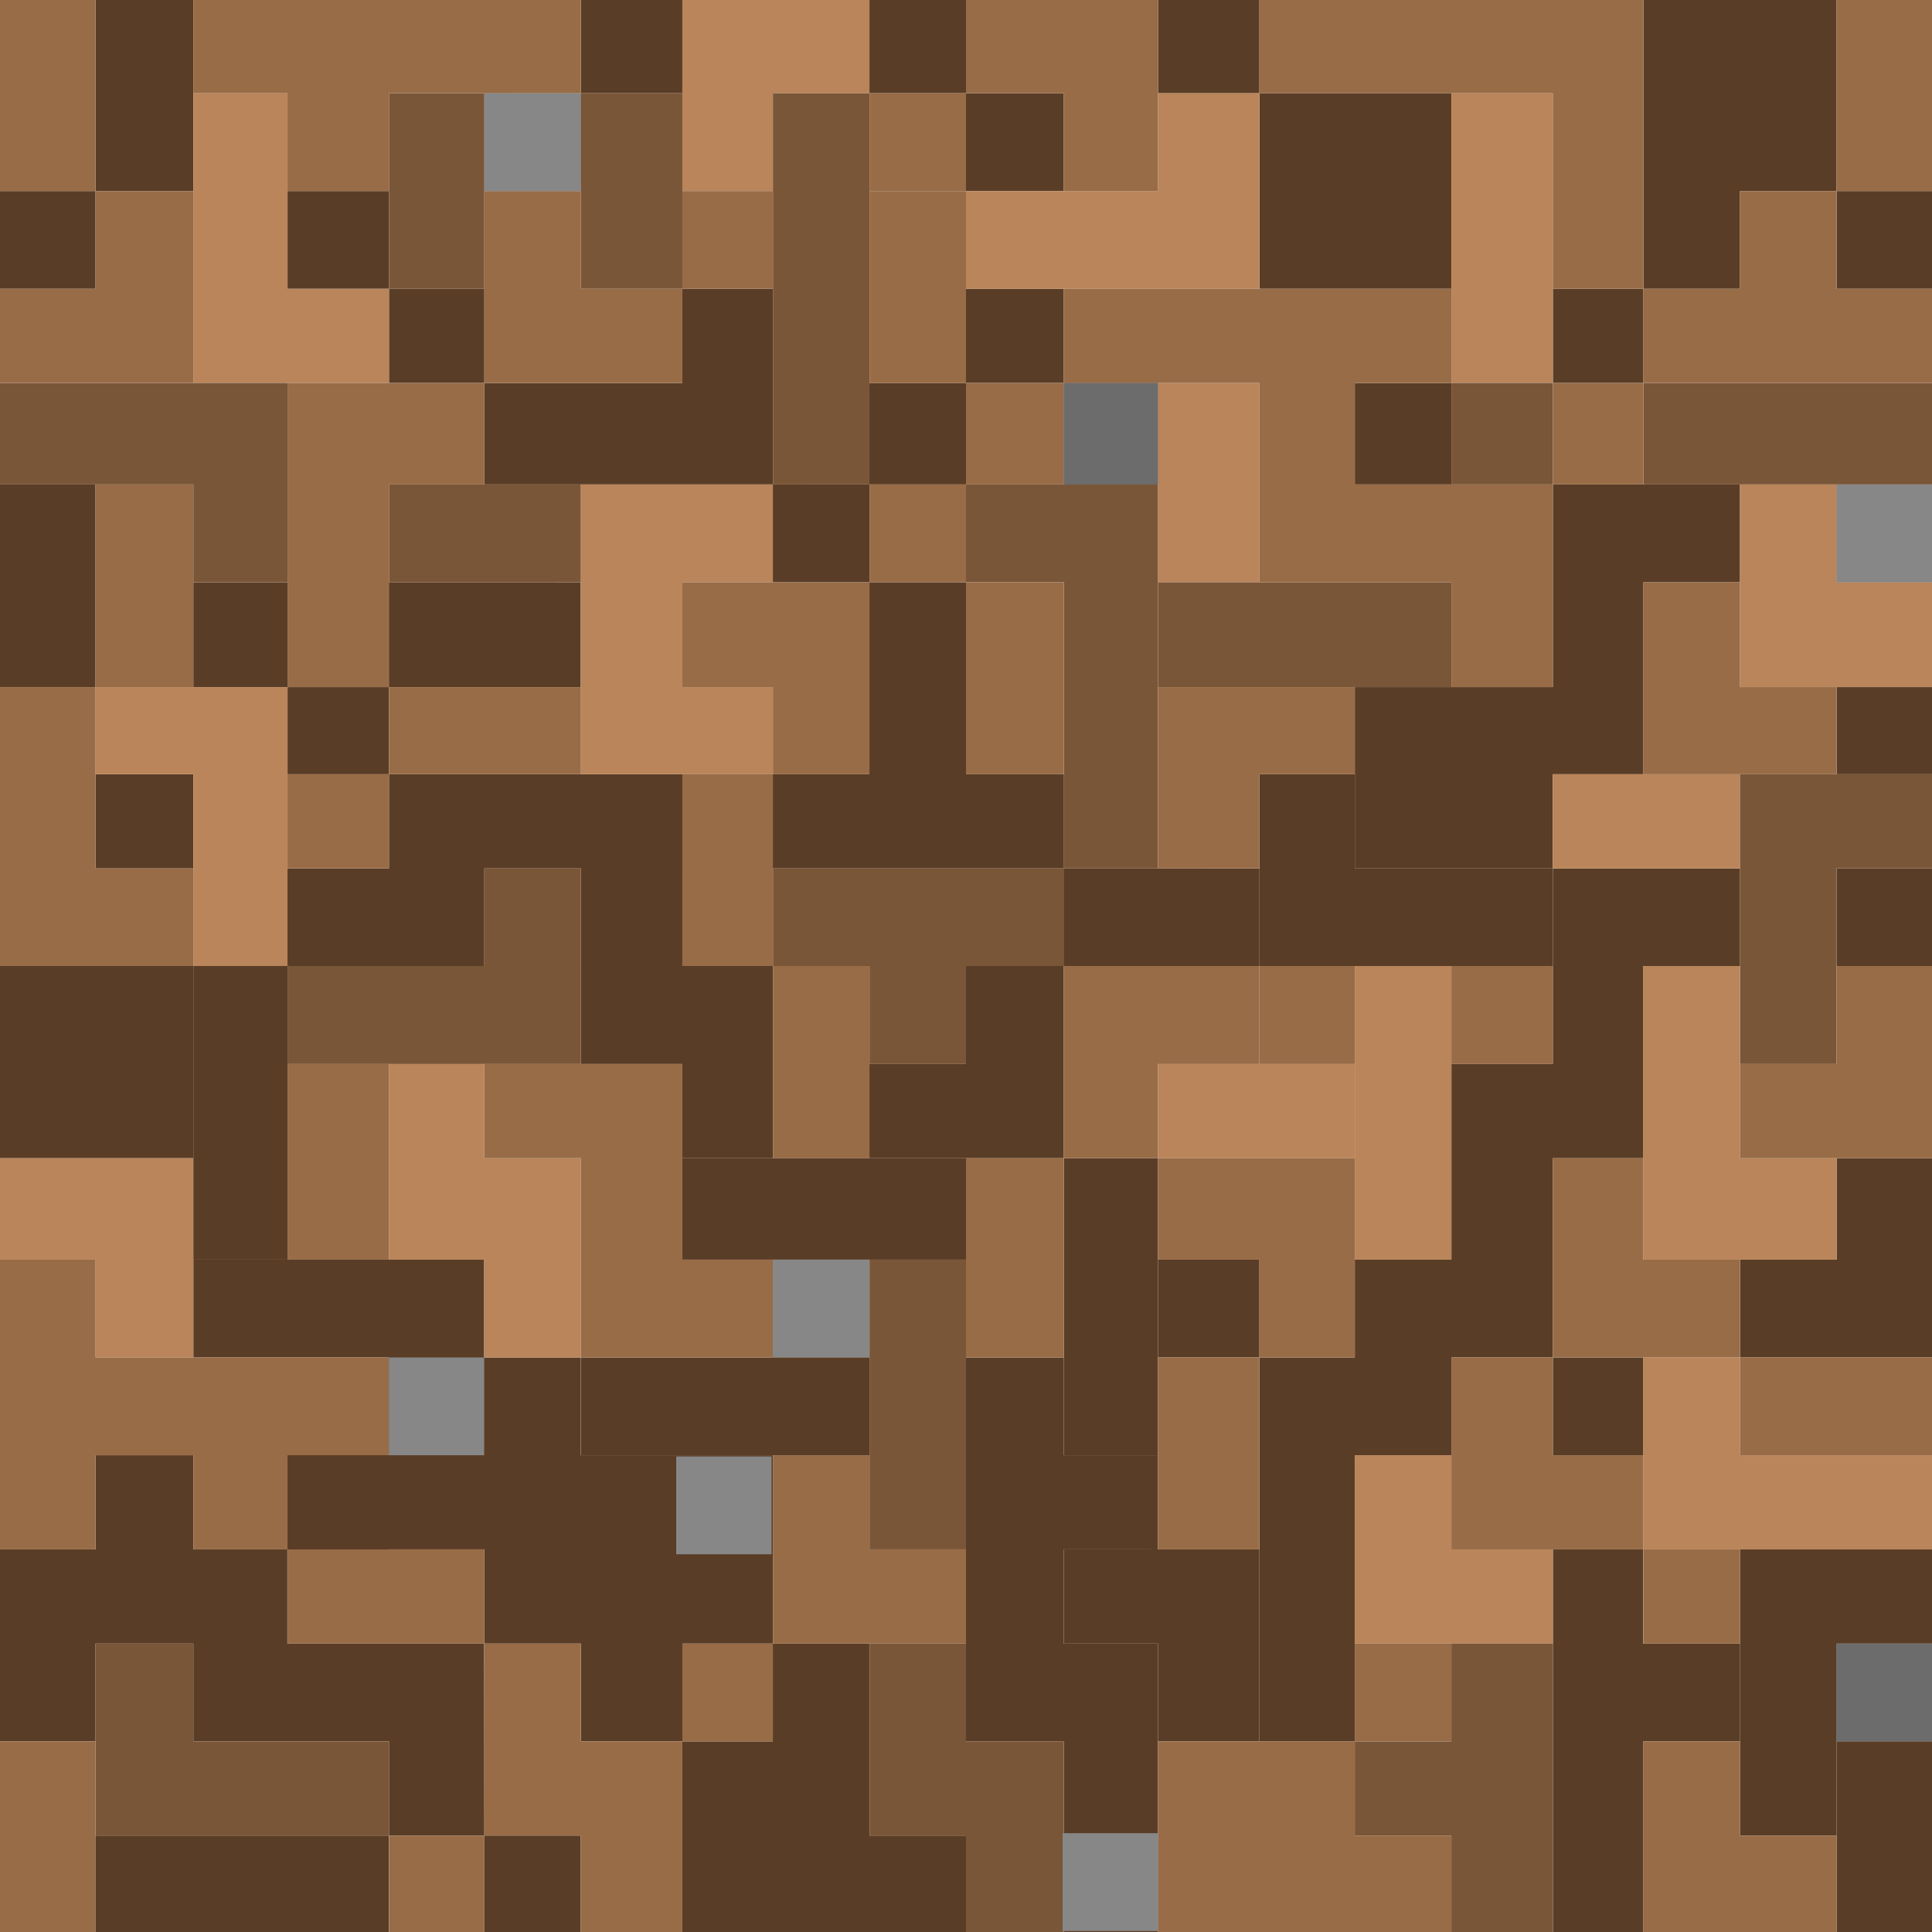 <svg xmlns="http://www.w3.org/2000/svg" width="800" height="800" xmlns:v="https://vecta.io/nano"><path d="M320,320.59v39h40v-39Zm-37.5-162v42H320v-42Zm37.5,42v40.5h40V200.6Zm0,120v39h40v-39Zm-37.5-162v42H320v-42Zm37.5,42v40.5h40V200.6Zm0,120v39h40v-39Zm-37.5-162v42H320v-42Zm37.5,42v40.5h40V200.6Zm0,120v39h40v-39Zm-37.5-162v42H320v-42Zm37.5,42v40.5h40V200.6Zm120.45,159V400h81V359.59Zm-40.5-39v39h40.5v-39Zm-80,0v39h40v-39Zm-37.5-162v42H320v-42Zm37.5,42v40.5h40V200.6Zm120.45,159V400h81V359.59Zm-40.5-39v39h40.5v-39Zm-80,0v39h40v-39Zm-37.5-162v42H320v-42Zm37.5,42v40.5h40V200.6Zm120.45,159V400h81V359.59Zm-40.5-39v39h40.5v-39ZM161.06,562.08v40.5h39.5v-40.5Zm-42,40.5v39h42v-39Zm201-282v39h40v-39Zm-37.5-162v42H320v-42Zm37.5,42v40.5h40V200.6Zm120.45,159V400h81V359.59Zm-40.5-39v39h40.5v-39Zm-239,241.5v40.5h39.5v-40.5Zm-42,40.5v39h42v-39Zm201-282v39h40v-39Zm-37.5-162v42H320v-42Zm37.5,42v40.5h40V200.6Zm120.45,159V400h81V359.59Zm-40.5-39v39h40.5v-39Zm-239,241.5v40.5h39.5v-40.5Zm-42,40.5v39h42v-39Zm201-282v39h40v-39Zm-37.5-162v42H320v-42Zm37.5,42v40.5h40V200.6Zm0,321v40.5h40v-40.5Zm120.45-162V400h81V359.59Zm-40.5-39v39h40.5v-39Zm-239,241.5v40.5h39.5v-40.5Zm-42,40.5v39h42v-39Zm163.49-444v42H320v-42Zm37.5,42v40.5h40V200.6Zm40-42v42h40v-42Zm0,82.5v79.49H320v39h80V241.1Zm-40,280.5v40.5h40v-40.5Zm120.45-162V400h81V359.59Zm-40.5-39v39h40.5v-39ZM161.06,562.08v40.5h39.5v-40.5Zm-42,40.5v39h42v-39Zm163.49-444v42H320v-42Zm37.5,42v40.5h40V200.6Zm40-42v42h40v-42Zm0,82.5v79.49H320v39h80V241.1Zm-40,280.5v40.5h40v-40.5Zm120.45-162V400h81V359.59Zm-40.5-39v39h40.5v-39ZM161.06,562.08v40.5h39.5v-40.5Zm-42,40.5v39h42v-39Zm163.49-444v42H320v-42Zm37.5,42v40.5h40V200.6Zm40-42v42h40v-42Zm0,82.5v79.49H320v39h80V241.1Zm0,199.49v39h40v-39Zm-40,81v40.5h40v-40.5Zm120.45-162V400h81V359.59Zm-40.5-39v39h40.5v-39ZM161.06,562.08v40.5h39.5v-40.5Zm-42,40.5v39h42v-39ZM240.55,400v40.59h42v39H320V400Zm42-241.4v42H320v-42Zm37.5,42v40.5h40V200.6Zm40-42v42h40v-42Zm0,82.5v79.49H320v39h80V241.1ZM440.5,359.59V400h81V359.59Zm-40.5-39v39h40.5v-39Zm-40,120v39h40v-39Zm-40,81v40.5h40v-40.5Zm-159,40.5v40.5h39.5v-40.5Zm-42,40.5v39h42v-39ZM240.55,400v40.59h42v39H320V400Zm42-241.4v42H320v-42Zm37.5,42v40.5h40V200.6Zm40-42v42h40v-42Zm0,82.5v79.49H320v39h80V241.1ZM440.5,359.59V400h81V359.59Zm-40.5-39v39h40.5v-39Zm-40,120v39h40v-39Zm-40,81v40.5h40v-40.5Zm-159,40.5v40.5h39.5v-40.5Zm-42,40.5v39h42v-39ZM240.55,400v40.59h42v39H320V400Zm42-241.4v42H320v-42Zm37.5,42v40.5h40V200.6Zm40-42v42h40v-42Zm0,82.5v79.49H320v39h80V241.1Zm0,199.49v39h40v-39Zm-40,81v40.5h40v-40.5Zm120.45-162V400h81V359.59Zm-40.5-39v39h40.5v-39Zm360.49,39V400H800V359.59ZM161.06,562.08v40.5h39.5v-40.5Zm-42,40.5v39h42v-39ZM240.55,400v40.59h42v39H320V400Zm42-241.4v42H320v-42Zm37.5,42v40.5h40V200.6Zm40-42v42h40v-42Zm0,82.5v79.49H320v39h80V241.1Zm0,199.49v39h40v-39Zm-40,81v40.5h40v-40.5Zm120.45-162V400h81V359.59Zm-40.5-39v39h40.5v-39Zm360.49-120v40.5H800V200.6ZM161.06,562.08v40.5h39.5v-40.5Zm-42,40.5v39h42v-39ZM240.55,400v40.59h42v39H320V400Zm42-241.4v42H320v-42Zm37.5,42v40.5h40V200.6Zm40-42v42h40v-42Zm0,82.5v79.49H320v39h80V241.1Zm0,199.49v39h40v-39Zm-40,81v40.5h40v-40.5Zm120.45-162V400h81V359.59Zm-40.5-39v39h40.5v-39ZM161.06,562.08v40.5h39.5v-40.5Zm-42,40.5v39h42v-39ZM240.55,400v40.59h42v39H320V400Zm42-241.4v42H320v-42Zm37.5,42v40.5h40V200.6Zm40-42v42h40v-42Zm0,82.5v79.49H320v39h80V241.1Zm0,199.49v39h40v-39Zm-40,81v40.5h40v-40.5Zm120.45-162V400h81V359.59Zm-40.5-39v39h40.5v-39Zm360.49,360v40.49H800v-40.5ZM161.06,562.08v40.5h39.5v-40.5Zm-42,40.5v39h42v-39ZM240.55,400v40.59h42v39H320V400Zm42-241.4v42H320v-42Zm37.5,42v40.5h40V200.6Zm40-42v42h40v-42Zm0,82.5v79.49H320v39h80V241.1Zm0,199.49v39h40v-39Zm-40,81v40.5h40v-40.5Zm120.45-162V400h81V359.59Zm-40.5-39v39h40.5v-39Zm-40,120v39h40v-39Zm-40,81v40.5h40v-40.5Zm-37.5-81v39H320v-39ZM161.06,562.08v40.5h39.5v-40.5Zm-42,40.5v39h42v-39ZM240.55,400v40.59H320V400Zm42-241.4v42H320v-42Zm37.5,42v40.5h40V200.6Zm40-42v42h40v-42Zm0,82.5v79.49H320v39h80V241.1ZM440.5,359.59V400h81V359.59Zm-40.5-39v39h40.5v-39Zm-40,120v39h40v-39Zm-40,81v40.5h40v-40.5Zm-37.5-81v39H320v-39ZM161.06,562.08v40.5h39.5v-40.5Zm-42,40.5v39h42v-39ZM240.55,400v40.59H320V400Zm42-241.4v42H320v-42Zm37.5,42v40.5h40V200.6Zm40-42v42h40v-42Zm0,82.5v79.49H320v39h80V241.1ZM440.5,359.59V400h81V359.59Zm-40.5-39v39h40.5v-39Zm-40,120v39h40v-39Zm-40,81v40.5h40v-40.5Zm-37.5-81v39H320v-39ZM161.06,562.08v40.5h39.5v-40.5Zm-42,40.5v39h42v-39ZM240.55,400v40.59H320V400Zm42-241.4v42H320v-42Zm37.5,42v40.5h40V200.6Zm40-42v42h40v-42Zm0,82.5V359.59h40V241.1Zm-280,0v43.4h39V241.1ZM360,440.59v39h40v-39Zm-40,81v40.5h40v-40.5Zm-37.5-81v39H320v-39ZM161.06,562.08v40.5h39.5v-40.5Zm-42,40.5v39h42v-39Zm163.49-444v42H320v-42Zm37.5,42v40.5h40V200.6Zm40-42v42h40v-42Zm0,82.5V359.59h40V241.1Zm0,199.49v39h40v-39Zm-40,81v40.5h40v-40.5Zm-37.5-81v39H320v-39ZM161.06,562.08v40.5h39.5v-40.5Zm-42,40.5v39h42v-39Zm163.49-444v42H320v-42Zm37.5,42v40.5h40V200.6Zm40-42v42h40v-42Zm0,82.5V359.59h40V241.1Zm80.45-82.5v42h39v-42Zm-40.5-39v39h40.5v-39Zm40.5,39v42h39v-42Zm-40.5-39v39h40.5v-39Zm40.5,39v42h39v-42Zm-40.5-39v39h40.5v-39Zm40.5,39v42h39v-42Zm-40.5-39v39h40.5v-39Zm40.5,39v42h39v-42Zm-40.5-39v39h40.5v-39Zm40.5,39v42h39v-42Zm-40.5-39v39h40.5v-39Zm40.5,39v42h39v-42Zm-40.5-39v39h40.5v-39Zm40.5,39v42h39v-42Zm-40.5-39v39h40.5v-39Zm40.5,39v42h39v-42Zm-40.5-39v39h40.5v-39Zm40.5,39v42h39v-42Zm-40.5-39v39h40.5v-39Zm40.5,39v42h39v-42Zm-40.5-39v39h40.5v-39Zm40.5,39v42h39v-42Zm-40.5-39v39h40.5v-39Zm40.5,39v42h39v-42Zm-40.5-39v39h40.5v-39Zm40.5,39v42h39v-42Zm-40.5-39v39h40.5v-39Zm40.5,39v42h39v-42Zm-40.5-39v39h40.5v-39Zm40.5,39v42h39v-42Zm-40.5-39v39h40.5v-39Zm0,201v39h40.5v-39Zm0-201v39h40.5v-39Zm0,0v39h40.5v-39Zm0,0v39h40.5v-39Zm0,0v39h40.5v-39Zm0,0v39h40.5v-39Zm0,0v39h40.5v-39Zm0,0v39h40.5v-39Zm0,0v39h40.5v-39Zm0,0v39h40.5v-39Zm0,0v39h40.5v-39ZM479.5,0V38.61h42V0ZM400,158.6h40.5v-39H400Zm0-39v39h40.5v-39Zm0,0v39h40.5v-39Zm0,0v39h40.5v-39Zm0,0v39h40.5v-39Zm0,0v39h40.5v-39Zm0,0v39h40.5v-39Zm0,0v39h40.5v-39Zm0,0v39h40.5v-39Zm0,0v39h40.5v-39Zm0,0v39h40.5v-39Zm0,201v39h40.5v-39Zm40.5-162v42h39v-42Zm-40.5-39v39h40.5v-39Zm40.5,39v42h39v-42Zm-40.5-39v39h40.5v-39Zm40.5,39v42h39v-42Zm-40.5-39v39h40.5v-39Zm40.5,39v42h39v-42Zm-40.5-39v39h40.5v-39Zm40.5,39v42h39v-42Zm-40.5-39v39h40.5v-39Zm40.5,39v42h39v-42Zm-40.5-39v39h40.5v-39Zm40.5,39v42h39v-42Zm-40.5-39v39h40.5v-39Zm40.5,39v42h39v-42Zm-40.5-39v39h40.5v-39Zm40.5,39v42h39v-42Zm-40.5-39v39h40.5v-39Zm40.5,39v42h39v-42Zm-40.5-39v39h40.5v-39Zm40.5,39v42h39v-42Zm-40.5-39v39h40.5v-39Zm40.5,39v42h39v-42Zm-40.5-39v39h40.5v-39Zm40.5,39v42h39v-42Zm-40.5-39v39h40.5v-39Zm40.5,39v42h39v-42Zm-40.5-39v39h40.5v-39Zm40.5,39v42h39v-42Zm-40.5-39v39h40.5v-39Zm40.5,39v42h39v-42Zm-40.5-39v39h40.5v-39Zm-40,321v39h40v-39Zm-40,81v40.5h40V521.6Zm-37.5-81v39H320v-39ZM161.06,562.08v40.5h39.5v-40.5Zm-42,40.5v39h42v-39Zm241-162v39h40v-39Zm-40,81v40.5h40v-40.5Zm-37.5-81v39H320v-39Zm-121.5,121.5v40.5h39.5v-40.5Zm-42,40.5v39h42v-39ZM0,79.11V119.6H39.56V79.11ZM39.56,0V79.11h40.5V0Zm79.5,79.11V119.6h42V79.11ZM282.55,119.6v39h-82v42H320v-81Zm-121.49,0v39h39.5v-39Zm39.5-81V79.1h40V38.61ZM360,440.59v39h40v-39Zm-40,81v40.5h40v-40.5Zm-37.5-81v39H320v-39ZM561,158.6v42h40v-42Zm-39.5-120v81H601v-81ZM360,440.59v39h40v-39Zm-40,81v40.5h40v-40.5Zm-37.5-81v39H320v-39Zm397.94,240v-39H643V800h37.5V721.07h40V680.58ZM360,440.59v39h40v-39Zm-40,81v40.5h40v-40.5Zm-37.5-81v39H320v-39Zm0,0v39H320v-39Zm37.5,81v40.5h40v-40.5Zm80-201v39h40.5v-39Zm-117.45,120v39H320v-39Zm37.5,81v40.5h40v-40.5Zm80-201v39h40.5v-39Zm-80,201v40.5h40v-40.5Zm80-201v39h40.5v-39ZM643,562.08v40.5h37.5v-40.5Zm-323-40.5v40.5h40v-40.5Zm80-201v39h40.5v-39Zm-80,201v40.5h40v-40.5Zm80-201v39h40.5v-39Zm0,0v39h40.5v-39Zm40.5,39V400h81V359.59ZM760.5,79.1v40.5H800V79.11ZM561,158.6v42h40v-42Zm0,0v42h40v-42Zm0,0v42h40v-42Zm0,0v42h40v-42Zm0,0v42h40v-42Zm0,0v42h40v-42Zm0,0v42h40v-42Zm0,0v42h40v-42Zm0,0v42h40v-42Zm0,0v42h40v-42Zm82,42v83.9H561v75.09h82v-39h37.5V241.1h40V200.6Zm0-81v39h37.5v-39Zm-82,39v42h40v-42Zm0,0v42h40v-42Zm0,0v42h40v-42Zm0,0v42h40v-42Zm0,0v42h40v-42ZM680.49,0V119.6h40V79.11h40V0ZM561,158.6v42h40v-42Zm0,0v42h40v-42Zm0,0v42h40v-42Zm0,0v42h40v-42Zm0,0v42h40v-42ZM760.5,284.5v36.09H800V284.5ZM320,521.58v40.5h40v-40.5Zm120.45-162V400h81V359.59ZM320,521.58v40.5h40v-40.5Zm80-201v39h40.5v-39Zm40.5,39V400h81V359.59ZM320,521.58v40.5h40v-40.5Zm80-201v39h40.5v-39Zm40.5,39V400h81V359.59ZM320,521.58v40.5h40v-40.5Zm-79.5,81v-40.5h-40v-40.5H80.06v40.5h81v40.5h-42v39h81.5v39h40v40.49h42V680.58H320v-78Zm-40,157.49V800h40V760.07Zm0-79.49H119v-39H80v-39H39.56v39H0v79.49H39.56V680.58h40.5v40.49h81v39h39.5Zm-161,79.49V800H161V760.07Zm320.49,0V680.58H320v40.49H282.5V800H400V760.07Zm40-439.48v39h40.5v-39Zm40.5,39V400h81V359.59Zm-40.5-39v39h40.5v-39Zm40.5,39V400h81V359.59Zm0,0V400h81V359.59ZM400,400v40.59H360v39h80.5V400Zm40.5-40.41V400h81V359.59Zm0,0V400h81V359.59Zm0,0V400h81V359.59Zm0,0V400h81V359.59Zm0,0V400h81V359.59Zm39,282v-39h-39v-40.5H400v159h40.5V800h39V680.58h-39v-39Zm-39-282V400h81V359.59Zm39,162v40.5h42v-40.5Zm-39-162V400h81V359.59Zm0,0V400h81V359.59Zm0,0V400h81V359.59Zm0,0V400h81V359.59Zm202.49,0v81H601v81H561v40.5H521.5v159H561V602.58h40v-40.5h42V479.59h37.5V400h40V359.59Zm-121.5,0h-81V400h81Zm-81,0V400h81V359.59Zm0,0V400h81V359.59Zm0,0V400h81V359.59Zm0,0V400h81V359.59Zm0,0V400h81V359.59Zm0,0V400h81V359.59Zm0,0V400h81V359.59Zm0,0V400h81V359.59Zm0,0V400h81V359.59Zm0,0V400h81V359.59Zm0,0V400h81V359.59Zm0,0V400h81V359.59Zm-40.5-39v39h40.5v-39Zm40.5,39V400h81V359.59Zm-40.5-39v39h40.5v-39Zm-80,201v40.5h40v-40.5Zm120.45-162V400h81V359.59Zm-40.5-39v39h40.5v-39Zm-80,201v40.5h40v-40.5Zm120.45-162V400h81V359.59Zm-40.5-39v39h40.5v-39Zm-80,201v40.5h40v-40.5Zm80-201v39h40.5v-39Zm-80,201v40.5h40v-40.5Zm80-201v39h40.5v-39Zm-80,201v40.5h40v-40.5Zm80-201v39h40.5v-39Zm-80,201v40.5h40v-40.5ZM643,400v40.59H601v39h79.5V400Zm0,0v40.59H601v39h79.5V400Zm0,0v40.59H601v39h79.5V400Zm0,0v40.59H601v39h79.5V400Zm0,0v40.59H601v39h79.5V400Zm0,0v40.59H601v39h79.5V400Zm0,0v40.59H601v39h79.5V400Zm0,0v40.59H601v39h79.5V400Zm0,0v40.59H601v39h79.5V400Zm0,0v40.59H601v39h79.5V400Zm0,0v40.59H601v39h79.5V400Zm0,0v40.59H601v39h79.5V400Zm0,0v40.59H601v39h79.5V400Zm0,0v40.59H601v39h79.5V400Zm0,0v40.59H601v39h79.5V400Zm0,0v40.59H601v39h79.5V400Zm0,0v40.59H601v39h79.5V400Zm0,0v40.59H601v39h79.5V400Zm117.5,79.59v42h-40v40.5H800v-82.5Zm-117.5-39H601v39h79.5V400H643ZM643,400v40.59H601v39h79.5V400Zm0,0v40.59H601v39h79.5V400Zm0,0v40.59H601v39h79.5V400Zm0,0v40.59H601v39h79.5V400Zm0,0v40.59H601v39h79.5V400Zm0,0v40.59H601v39h79.5V400Zm0,0v40.59H601v39h79.5V400Zm0,0v40.59H601v39h79.5V400Zm0,0v40.59H601v39h79.5V400Zm0,0v40.59H601v39h79.5V400Zm0,0v40.59H601v39h79.5V400Zm0,0v40.59H601v39h79.5V400Zm0,0v40.59H601v39h79.5V400Zm0,0v40.59H601v39h79.5V400Zm0,0v40.59H601v39h79.5V400Zm0,0v40.59H601v39h79.5V400Zm0,0v40.59H601v39h79.5V400Zm0,0v40.59H601v39h79.5V400ZM400,320.59v39h40.5v-39Zm-80,201v40.5h40v-40.5Zm-37.5-81v39H320v-39Zm117.5-120v39h40.5v-39Zm-80,201v40.5h40v-40.5Zm-37.5-81v39H320v-39Zm158-282v42h39v-42Zm-40.5-39v39h40.5v-39Zm-80,81v40.5h40V200.6Zm40-42v42h40v-42Zm40,162V241.1H360v79.49H320v39H440.5v-39ZM119.06,284.5v36.09h42V284.5ZM282.55,400V320.59H161.06v39h-42V400h81.5V359.59h40v81h42v39H320V400ZM320,521.58v40.5h40v-40.5Zm-37.5-81v39H320v-39Zm37.5,81v40.5h40v-40.5Zm40-81v39h40v-39Zm-77.5,0v39H320v-39Zm37.5,81v40.5h40v-40.5Zm40-81v39h40v-39ZM161,241.09v43.4h79.49V241.1Zm121.55,199.5v39H320v-39Zm37.5,81v40.5h40v-40.5Zm40-81v39h40v-39Zm-40-120v39h40v-39Zm-159,0v39H119V400h81.5V359.59h82v-39Zm0,0v39H119V400h81.5V359.59h82v-39Zm0,0v39H119V400h81.5V359.59h82v-39Zm0,0v39H119V400h81.5V359.59h82v-39Zm0,0v39H119V400h81.5V359.59h82v-39ZM0,200.6v83.9H39.56V200.6ZM0,400v79.59H80.06V400Zm39.56-79.41v39h40.5v-39Zm121.5,0v39h-42V400h81.5V359.59h82v-39Zm0,0v39h-42V400h81.5V359.59h82v-39Zm0,0v39h-42V400h81.5V359.59h82v-39Zm0,0v39h-42V400h81.5V359.59h82v-39Zm0,0v39h-42V400h81.5V359.59h82v-39Zm159,0v39h40v-39Zm-159,0v39h-42V400h81.5V359.59h82v-39Zm-42,282v39h42v-39Zm42-40.5v40.5h39.5v-40.5Zm121.49-121.5v39H320v-39Zm37.5,81v40.5h40v-40.5Zm40-81v39h40v-39ZM360,0V38.61h40V0Zm40,38.61v40.5h40.5V38.61ZM240.55,0V38.61h42V0Zm42,158.6v42H320v-42Zm37.5,42v40.5h40V200.6Zm40-42v42h40v-42Zm0,82.5V359.59h40V241.1ZM119,602.58v39h42v-39Zm42-40.5v40.5h39.5v-40.5Zm121.5-121.49v39H320v-39Zm37.5,81v40.5h40v-40.5Zm40-81v39h40v-39Zm-77.5-282v42H320v-42Zm37.5,42v40.5h40V200.6Zm40-42v42h40v-42Zm0,82.5v118.5h40V241.1ZM119,602.57v39h42v-39Zm42-40.5v40.5h39.5v-40.5Zm121.5-121.48v39H320v-39Zm37.5,81v40.5h40v-40.5Zm40-81v39h40v-39Zm-77.5-282v42H320v-42Zm37.5,42v40.5h40V200.6Zm40-42v42h40v-42Zm0,82.5v118.5h40V241.1ZM240.55,400v40.59H320V400ZM119.06,602.58v39h42v-39Zm42-40.5v40.5h39.5v-40.5ZM282.55,440.59v39H320v-39Zm37.5,81v40.5h40v-40.5Zm40-81v39h40v-39Zm80.45-81V400h81V359.59Zm-40.5-39v39h40.5v-39Zm-117.45-162v42H320v-42Zm37.5,42v40.5h40V200.6Zm40-42v42h40v-42Zm0,82.5v118.5h40V241.1ZM240.55,400v40.59H320V400ZM119.06,602.58v39h42v-39Zm42-40.5v40.5h39.5v-40.5ZM282.55,440.59v39H320v-39Zm37.5,81v40.5h40v-40.5Zm40-81v39h40v-39Zm80.45-81V400h81V359.59Zm-40.5-39v39h40.5v-39Zm-117.45-162v42H320v-42Zm37.5,42v40.5h40V200.6Zm40-42v42h40v-42Zm0,82.5v79.49H320v39h80V241.1ZM240.55,400v40.59H320V400ZM119.06,602.58v39h42v-39Zm42-40.5v40.5h39.5v-40.5ZM282.55,440.59v39H320v-39Zm37.5,81v40.5h40v-40.5Zm40-81v39h40v-39Zm80.45-81V400h81V359.59Zm-40.5-39v39h40.5v-39Zm-117.45-162v42H320v-42Zm37.5,42v40.5h40V200.6Zm40-42v42h40v-42Zm0,82.5v79.49H320v39h80V241.1ZM240.55,400v40.59H320V400ZM119.06,602.58v39h42v-39Zm42-40.5v40.5h39.5v-40.5ZM282.55,440.59v39H320v-39Zm37.5,81v40.5h40v-40.5Zm40-81v39h40v-39Zm80.45-81V400h81V359.59Zm-40.5-39v39h40.5v-39Zm-80,201v40.5h40v-40.5Zm40-81v39h40v-39Zm-77.5-282v42H320v-42Zm37.5,42v40.5h40V200.6Zm40-42v42h40v-42Zm0,82.5v79.49H320v39h80V241.1ZM240.55,400v40.59h42v39H320V400ZM119.06,602.58v39h42v-39Zm42-40.5v40.5h39.5v-40.5ZM440.5,359.59V400h81V359.59Zm-40.5-39v39h40.5v-39Zm-80,201v40.5h40v-40.5Zm40-81v39h40v-39Zm-77.5-282v42H320v-42Zm37.5,42v40.5h40V200.6Zm40-42v42h40v-42Zm0,82.5v79.49H320v39h80V241.1ZM240.55,400v40.59h42v39H320V400ZM119.06,602.58v39h42v-39Zm42-40.5v40.5h39.5v-40.5ZM440.5,359.59V400h81V359.59Zm-40.5-39v39h40.5v-39Zm-80,201v40.5h40v-40.5Zm40-81v39h40v-39Zm-77.5-282v42H320v-42Zm37.5,42v40.5h40V200.6Zm40-42v42h40v-42Zm0,82.5v79.49H320v39h80V241.1ZM240.55,400v40.59h42v39H320V400ZM119.06,602.58v39h42v-39Zm42-40.5v40.5h39.5v-40.5ZM440.5,359.59V400h81V359.59Zm-40.5-39v39h40.5v-39Zm-80,201v40.5h40v-40.5Zm40-81v39h40v-39Zm-77.5-282v42H320v-42Zm37.5,42v40.5h40V200.6Zm40-42v42h40v-42Zm0,82.5v79.49H320v39h80V241.1ZM240.55,400v40.59h42v39H320V400ZM119.06,602.58v39h42v-39Zm42-40.5v40.5h39.5v-40.5Zm159-40.5v40.5h40v-40.5Zm40-81v39h40v-39Zm80.45-81V400h81V359.59Zm-40.5-39v39h40.5v-39Zm-117.45-162v42H320v-42Zm37.5,42v40.5h40V200.6Zm40-42v42h40v-42Zm0,82.5v79.49H320v39h80V241.1ZM240.55,400v40.59h42v39H320V400ZM119.06,602.58v39h42v-39Zm42-40.5v40.5h39.5v-40.5Zm159-40.5v40.5h40v-40.5Zm40-81v39h40v-39Zm80.45-81V400h81V359.59Zm-40.5-39v39h40.5v-39Zm-117.45-162v42H320v-42Zm37.5,42v40.5h40V200.6Zm40-42v42h40v-42Zm0,82.5v79.49H320v39h80V241.1ZM240.55,400v40.59h42v39H320V400ZM119.06,602.58v39h42v-39Zm42-40.5v40.5h39.5v-40.5Zm159-40.5v40.5h40v-40.5Zm40-81v39h40v-39Zm80.45-81V400h81V359.59Zm-40.5-39v39h40.5v-39Zm-117.45-162v42H320v-42Zm37.5,42v40.5h40V200.6Zm40-42v42h40v-42Zm0,82.5v79.49H320v39h80V241.1ZM240.55,400v40.59h42v39H320V400ZM119.06,602.58v39h42v-39Zm42-40.5v40.5h39.5v-40.5ZM440.5,359.59V400h81V359.59Zm-40.5-39v39h40.5v-39Zm-80,201v40.5h40v-40.5Zm-37.5-363v42H320v-42Zm37.5,42v40.5h40V200.6Zm40-42v42h40v-42Zm0,82.5v79.49H320v39h80V241.1ZM119,602.57v39h42v-39Zm42-40.5v40.5h39.5v-40.5ZM440.5,359.59V400h81V359.59Zm-40.5-39v39h40.5v-39Zm-80,201v40.5h40v-40.5Zm-37.5-363v42H320v-42Zm37.5,42v40.5h40V200.6Zm40-42v42h40v-42Zm0,82.5v79.49H320v39h80V241.1ZM119,602.57v39h42v-39Zm42-40.5v40.5h39.5v-40.5ZM440.5,359.59V400h81V359.59Zm-40.5-39v39h40.5v-39Zm-80,201v40.5h40v-40.5Zm-37.5-363v42H320v-42Zm37.5,42v40.5h40V200.6Zm40-42v42h40v-42Zm0,82.5v79.49H320v39h80V241.1ZM119,602.57v39h42v-39Zm42-40.5v40.5h39.5v-40.5ZM440.5,359.59V400h81V359.59Zm-40.5-39v39h40.5v-39Zm-80,0v39h40v-39Zm-37.5-162v42H320v-42Zm37.5,42v40.5h40V200.6Zm-201,402v39h42v-39Zm42-40.5v40.5h39.5v-40.5Zm279.5-202.5V400h81V359.59Zm-40.5-39v39h40.5v-39Zm-80,0v39h40v-39Zm-37.5-162v42H320v-42Zm37.5,42v40.5h40V200.6Zm-201,402v39h42v-39Zm42-40.5v40.5h39.5v-40.5Zm279.5-202.5V400h81V359.59Zm-40.5-39v39h40.5v-39Zm-80,0v39h40v-39Zm-37.5-162v42H320v-42Zm37.5,42v40.5h40V200.6Zm120.45,159V400h81V359.59Zm-40.5-39v39h40.5v-39Zm-80,0v39h40v-39Zm-37.5-162v42H320v-42Zm37.5,42v40.5h40V200.6Zm120.45,159V400h81V359.59Zm-40.5-39v39h40.5v-39Zm-80,0v39h40v-39Zm-37.5-162v42H320v-42Zm37.5,42v40.5h40V200.6Zm120.45,159V400h81V359.59Zm-40.5-39v39h40.5v-39Zm-80,0v39h40v-39Zm-37.5-162v42H320v-42Zm37.5,42v40.5h40V200.6Zm0,120v39h40v-39Zm-37.5-162v42H320v-42Zm37.5,42v40.5h40V200.6Zm0,120v39h40v-39Zm-37.5-162v42H320v-42Zm37.5,42v40.5h40V200.6Zm0,120v39h40v-39Zm-37.5-162v42H320v-42Zm37.5,42v40.5h40V200.6Z" fill="#5a3d26"/><path d="M760.49 0H800v79.11h-39.51zM320.05 400h40v79.59h-40z" fill="#986c47"/><path d="M161.06 119.6v39h-81V38.61h39v80.99h42zM800 602.58v39H680.49v-79.5h39.99v40.5H800zM360.05 0v38.61h-40v40.5h-37.5V0h77.5zm240.94 38.61h42V158.6h-42zm42 281.98h77.49v39h-77.49z" fill="#ba855a"/><path d="M680.49 158.6H800v42H680.49zM800 320.59v39h-39.51v81h-40.01v-120H800zM161.06 200.6h79.49v40.5h-79.49z" fill="#7a5638"/><path d="M119.06 284.5V400h-39v-79.41h-40.5V284.5h79.5zm-39 195.09v82.49h-40.5v-40.5H0v-41.99h80.06zm160.49 0v82.49h-39.99v-40.5h-39.5v-80.99h39.5v39h39.99zM521.49 38.61v80.99H400V79.11h79.5v-40.5h41.99zM479.5 158.6h41.99v82.5H479.5z" fill="#ba855a"/><path d="M600.99 158.6h42v42h-42zm-121.49 42v158.99h-39V241.1H400v-40.5h79.5z" fill="#7a5638"/><path d="M560.99 400h40v121.58h-40zM800 241.1v43.4h-79.52v-83.9h40.01v40.5H800zm-39.51 238.49v41.99h-80V400h39.99v79.59h40.01z" fill="#ba855a"/><path d="M320.05 38.61h40V200.6h-40zM479.5 241.1h121.49v43.4H479.5z" fill="#7a5638"/><path d="M282.55 241.1v43.4h37.5v36.09h-79.5V200.6h79.5v40.5h-37.5zM479.5 440.59h81.49v39H479.5zm163.49 200.99v39h-82v-78h40v39h42z" fill="#ba855a"/><path d="M161.06 721.07v39H39.56v-79.49h40.5v40.49h81zM440.5 359.59V400H400v40.59h-39.95V400h-40v-40.41H440.5zm202.49 320.99V800h-42v-39.93h-40v-39h40v-40.49h42zM440.5 721.07V800H400v-39.93h-39.95v-79.49H400v40.49h40.5zM161.06 38.61h39.5v80.99h-39.5zm-42 119.99v82.5h-39v-40.5H0v-42h119.06zM240.55 38.61h42v80.99h-42zm0 320.98v81H119.06V400h81.5v-40.41h39.99zm119.5 161.99H400v120h-39.95z" fill="#7a5638"/><g fill="#5a3d26"><path d="M800 641.58v39h-39.51v79.49h-40.01V641.58H800z"/><path d="M760.49 721.07H800V800h-39.51zM80.06 400h39v121.58h-39zm562.93-40.41V400h-121.5v-79.41h39.5v39h82zM240.55 562.08h119.5v40.5h-119.5zm42-82.49H400v41.99H282.55zm157.95 0h39v122.99h-39zm80.99 161.99v79.49H479.5v-40.49h-39v-39h80.99z"/></g><g fill="#986c47"><path d="M240.55 0v38.61h-79.49v40.5h-42v-40.5h-39V0h160.49zm-79.49 760.07h39.5V800h-39.5zm399.93-79.49h40v40.49h-40zm82-521.98h37.5v42h-37.5zm-442.43 0v42h-39.5v83.9h-42V158.6h81.5zm-81.5 161.99h42v39h-42zM282.55 79.11h37.5v40.49h-37.5zm397.94 562.47h39.99v39h-39.99zm-200.99-79.5h41.99v79.5H479.5zM282.55 320.59h37.5V400h-37.5zm-163.49 120h42v80.99h-42zm280.94 39h40.5v82.49H400z"/><path d="M642.99 200.6v83.9h-42v-43.4h-79.5v-82.5H440.5v-39h160.49v39h-40v42h82zM161.06 562.08v40.5h-42v39h-39v-39h-40.5v39H0v-120h39.56v40.5h121.5zM400 641.58v39h-79.95v-78h40v39H400zM800 119.6v39H680.49v-39h39.99V79.11h40.01v40.49H800zM0 721.07h39.56V800H0zM80.06 79.11v79.49H0v-39h39.56V79.11h40.5zm239.99 442.47v40.5h-79.5v-82.49h-39.99v-39h81.99v80.99h37.5zm280.94 238.49V800H479.5v-78.93h81.49v39h40zM479.5 0v79.11h-39v-40.5H400V0h79.5zm240.98 562.08H800v40.5h-79.52z"/><path d="M0 0h39.56v79.11H0zm800 400v79.59h-79.52v-39h40.01V400H800zM282.55 721.07V800h-42v-39.93h-39.99v-79.49h39.99v40.49h42zM680.49 0v119.6h-37.5V38.61h-121.5V0h159zM39.56 200.6h40.5v83.9h-40.5zm121.5 83.9h79.49v36.09h-79.49zM600.99 400h42v40.59h-42zm-79.5 0h39.5v40.59h-39.5z"/><path d="M521.49 400v40.59H479.5v39h-39V400h80.99zm39.5-115.5v36.09h-39.5v39H479.5V284.5h81.49zm199.5 0v36.09h-80V241.1h39.99v43.4h40.01zm-40.01 237.08v40.5h-77.49v-82.49h37.5v41.99h39.99zM360.05 38.61H400v40.5h-39.95zm-77.5 80.99v39h-81.99V79.11h39.99v40.49h42z"/><path d="M360.05 79.11H400v79.49h-39.95z"/><path d="M400 158.6h40.5v42H400z"/><path d="M360.05 200.6H400v40.5h-39.95z"/><path d="M400 241.1h40.5v79.49H400zm-39.95 0v79.49h-40V284.5h-37.5v-43.4h77.5zM80.06 359.59V400H0V284.5h39.56v75.09h40.5zm600.43 242.99v39h-79.5v-79.5h42v40.5h37.5zm-119.5-122.99v82.49h-39.5v-40.5H479.5v-41.99h81.49zM119.06 641.58h81.5v39h-81.5zm163.49 39h37.5v40.49h-37.5zm477.94 79.49V800h-80v-78.93h39.99v39h40.01z"/></g><path d="M320 521.59h40v40.5h-40z" fill="#878787"/><path d="M440.5 158.59h39v42h-39zm319.99 522v40.49H800v-40.5l-39.51.01z" fill="#6c6c6c"/><path d="M161 562.09h39.5v40.5H161zm119 41h39.5v40.5H280zM200.56 38.6v40.5h40V38.61l-40-.01zm559.93 161.99v40.5H800V200.6l-39.51-.01zM440 759.09h39.5v40.5H440z" fill="#878787"/></svg>
